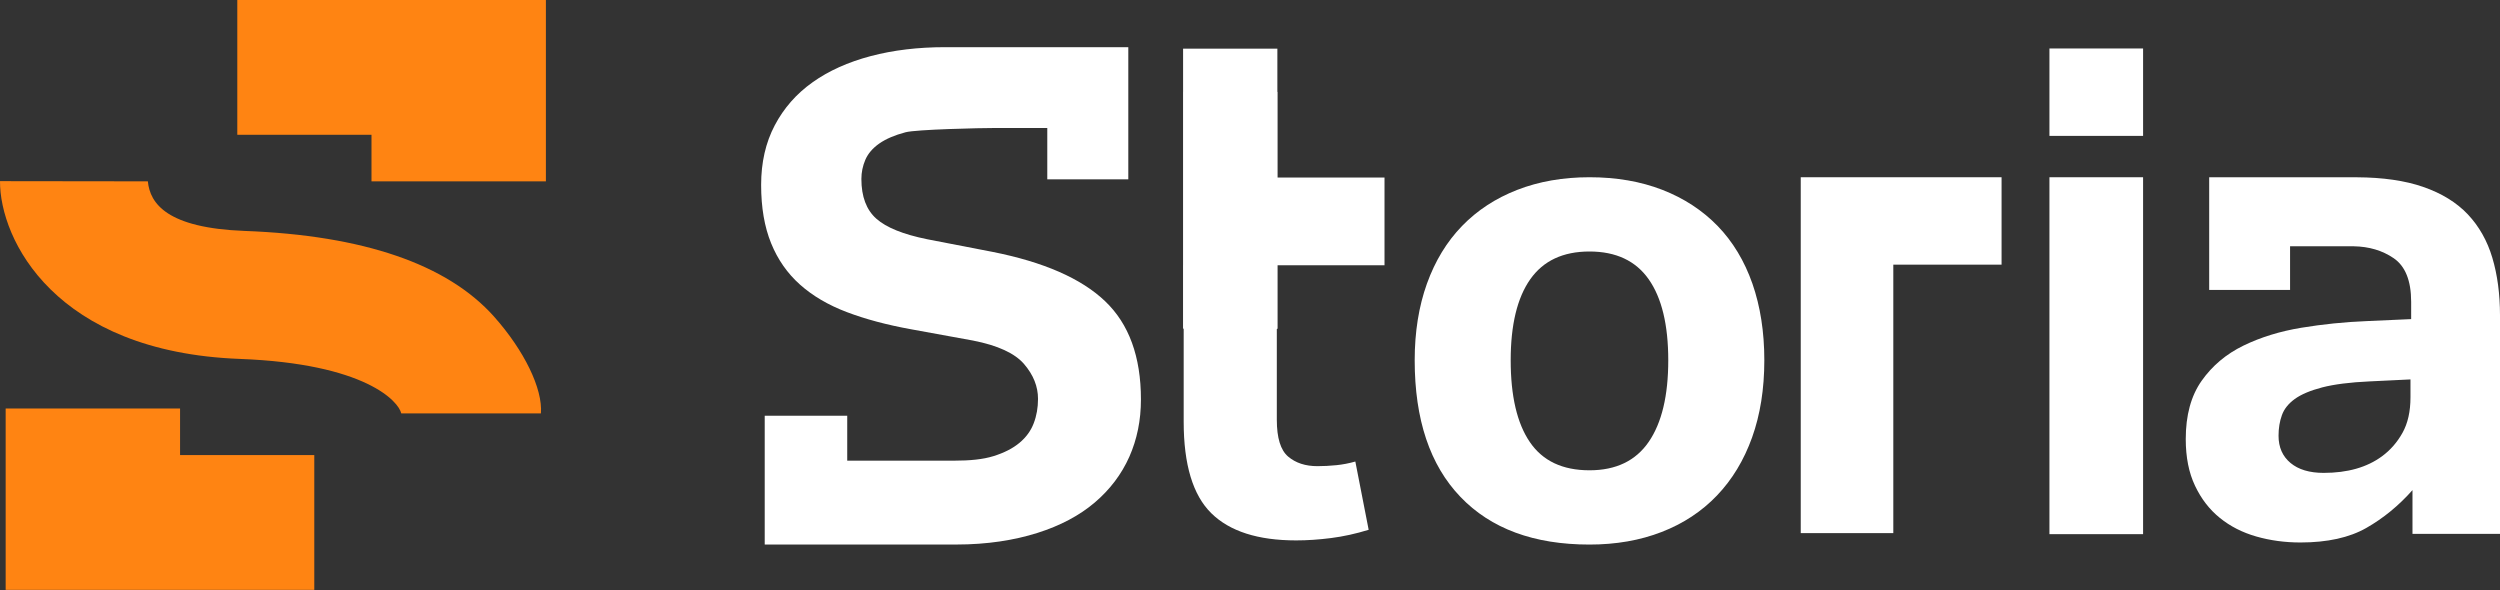 <svg width="1644" height="388" viewBox="0 0 1644 388" fill="none" xmlns="http://www.w3.org/2000/svg">
<rect x="0" y="0" width="1644" height="388" fill="#333333" stroke="none"/>
<path d="M778.39 277.352V174.451L839.634 116.766H910.456V174.451H839.634V276.045C839.634 287.959 842.107 296.022 847.072 300.234C852.028 304.447 858.437 306.548 866.32 306.548C870.397 306.548 874.566 306.337 878.805 305.905C883.013 305.472 887.172 304.668 891.269 303.502L900.03 348.391C891.552 351.005 883.316 352.815 875.282 353.83C867.278 354.856 859.618 355.368 852.321 355.368C827.24 355.368 808.639 349.407 796.547 337.493C784.446 325.59 778.39 305.543 778.39 277.352Z" fill="white"/>
<path d="M1129.53 148.61C1119.49 138.29 1107.37 130.374 1093.17 124.842C1078.92 119.32 1062.96 116.554 1045.26 116.554C1027.84 116.554 1012.02 119.32 997.79 124.842C983.565 130.364 971.439 138.29 961.433 148.61C951.427 158.93 943.732 171.573 938.347 186.54C932.982 201.517 930.3 218.304 930.3 236.902C930.3 275.858 940.306 305.791 960.348 326.713C980.37 347.644 1008.68 358.105 1045.26 358.105C1062.68 358.105 1078.5 355.349 1092.71 349.827C1106.95 344.304 1119.08 336.308 1129.08 325.837C1139.09 315.377 1146.79 302.663 1152.17 287.686C1157.53 272.72 1160.22 255.801 1160.22 236.892C1160.22 218.304 1157.6 201.507 1152.39 186.53C1147.14 171.573 1139.51 158.92 1129.53 148.61ZM1084.23 290.523C1075.65 303.025 1062.67 309.261 1045.25 309.261C1027.53 309.261 1014.47 303.096 1006.05 290.734C997.609 278.382 993.43 260.428 993.43 236.892C993.43 213.647 997.7 195.914 1006.26 183.703C1014.84 171.493 1027.82 165.387 1045.24 165.387C1062.66 165.387 1075.65 171.493 1084.22 183.703C1092.76 195.904 1097.05 213.637 1097.05 236.892C1097.06 260.157 1092.78 278.03 1084.23 290.523Z" fill="white"/>
<path d="M1409.29 116.554H1347.71V351.262H1409.29V116.554Z" fill="white"/>
<path d="M1638.96 169.52C1635.64 158.338 1630.23 148.814 1622.84 140.971C1615.42 133.127 1605.61 127.093 1593.41 122.88C1581.44 118.746 1566.89 116.665 1549.87 116.584V116.554H1452.76V190.658H1505.95V161.958H1547.81C1557.82 162.129 1566.58 164.683 1574.01 169.741C1581.71 174.971 1585.58 184.564 1585.58 198.512V209.845L1556.36 211.153C1541.83 211.736 1527.52 213.194 1513.42 215.517C1499.33 217.84 1486.61 221.772 1475.28 227.283C1463.94 232.804 1454.79 240.507 1447.82 250.382C1440.83 260.257 1437.35 273.049 1437.35 288.736C1437.35 300.653 1439.37 310.9 1443.46 319.468C1447.52 328.046 1452.96 335.095 1459.81 340.606C1466.62 346.127 1474.62 350.199 1483.78 352.814C1492.93 355.429 1502.59 356.736 1512.78 356.736C1530.48 356.736 1544.97 353.538 1556.14 347.152C1567.35 340.757 1577.43 332.47 1586.45 322.304V351.074H1644V207.231C1643.98 193.283 1642.3 180.713 1638.96 169.52ZM1585.13 261.283C1585.13 270.585 1583.37 278.358 1579.9 284.593C1576.42 290.848 1571.91 296.007 1566.38 300.069C1556.5 307.34 1543.71 310.97 1528.03 310.97C1518.72 310.97 1511.46 308.788 1506.23 304.434C1501 300.069 1498.37 294.116 1498.37 286.564C1498.37 281.626 1499.09 277.121 1500.57 273.048C1502.01 268.976 1504.85 265.426 1509.05 262.369C1513.28 259.322 1519.3 256.778 1527.14 254.736C1535 252.715 1545.31 251.398 1558.11 250.814L1585.13 249.507V261.283Z" fill="white"/>
<path d="M652.462 165.593L609.681 157.315C593.977 154.13 582.816 149.629 576.279 143.812C569.742 138.005 566.448 129.295 566.448 117.681C566.448 113.321 567.314 109.121 569.057 105.052C570.819 100.983 573.872 97.427 578.223 94.373C582.595 91.329 588.347 88.857 595.488 86.978C602.54 85.11 644.234 84.165 655.204 84.155L622.545 84.185H688.695V117.922H741.971V84.185V61.44V31.049H622.565C622.192 31.049 621.86 31.019 621.477 31.019C603.708 31.019 587.4 32.978 572.562 36.896C557.724 40.824 544.972 46.551 534.365 54.106C523.718 61.651 515.448 71.095 509.475 82.417C503.511 93.74 500.52 106.8 500.52 121.609C500.52 136.428 502.705 149.197 507.077 159.937C511.429 170.677 517.775 179.749 526.075 187.153C534.365 194.548 544.619 200.586 556.848 205.227C569.067 209.869 583.189 213.646 599.205 216.54L639.82 223.944C656.118 227.139 667.319 232.293 673.434 239.406C679.548 246.519 682.6 254.144 682.6 262.262C682.6 268.069 681.664 273.444 679.76 278.377C677.876 283.32 674.753 287.599 670.382 291.226C666.01 294.863 660.349 297.757 653.358 299.937C646.357 302.117 637.775 302.931 627.601 302.931C625.818 302.931 624.287 302.991 622.575 302.931V302.951H557.139V273.374H502.879V302.951V326.379V358.081H622.716C624.781 358.132 626.785 358.081 628.901 358.081C649.258 358.081 667.027 355.243 682.167 350.461C697.307 345.669 709.878 338.998 719.941 330.428C729.974 321.868 737.529 311.852 742.646 300.379C747.723 288.916 750.281 276.357 750.281 262.714C750.281 234.553 742.414 213.003 726.69 198.044C710.996 183.084 686.247 172.274 652.462 165.593Z" fill="white"/>
<path d="M1184.17 350.578H1245.04V174.034H1316.23V116.554H1184.17V350.578Z" fill="white"/>
<rect x="1347.71" y="31.877" width="61.585" height="57.479" fill="white"/>
<path d="M778.39 60.441H839.975V216.377H778.39V60.441Z" fill="white"/>
<path d="M778 32H840V216H778V32Z" fill="white"/>
<path d="M156.046 88.632H244.296V119.26H358.979V0H156.046V88.632Z" fill="#FF8412"/>
<path d="M206.676 299.26H118.408V268.632H3.725V387.892H206.676V299.26Z" fill="#FF8412"/>
<path d="M355.71 271.865C355.71 271.865 263.862 271.811 263.862 271.865C262.245 264.126 240.464 239.13 157.7 236.023C36.187 231.446 -0.145 157.564 0 119.125L97.225 119.252C98.624 133.84 109.814 149.935 160.897 151.86C238.975 154.785 294.145 173.732 324.882 208.193C344.774 230.555 356.981 255.715 355.71 271.865Z" fill="#FF8412"/>
</svg>
